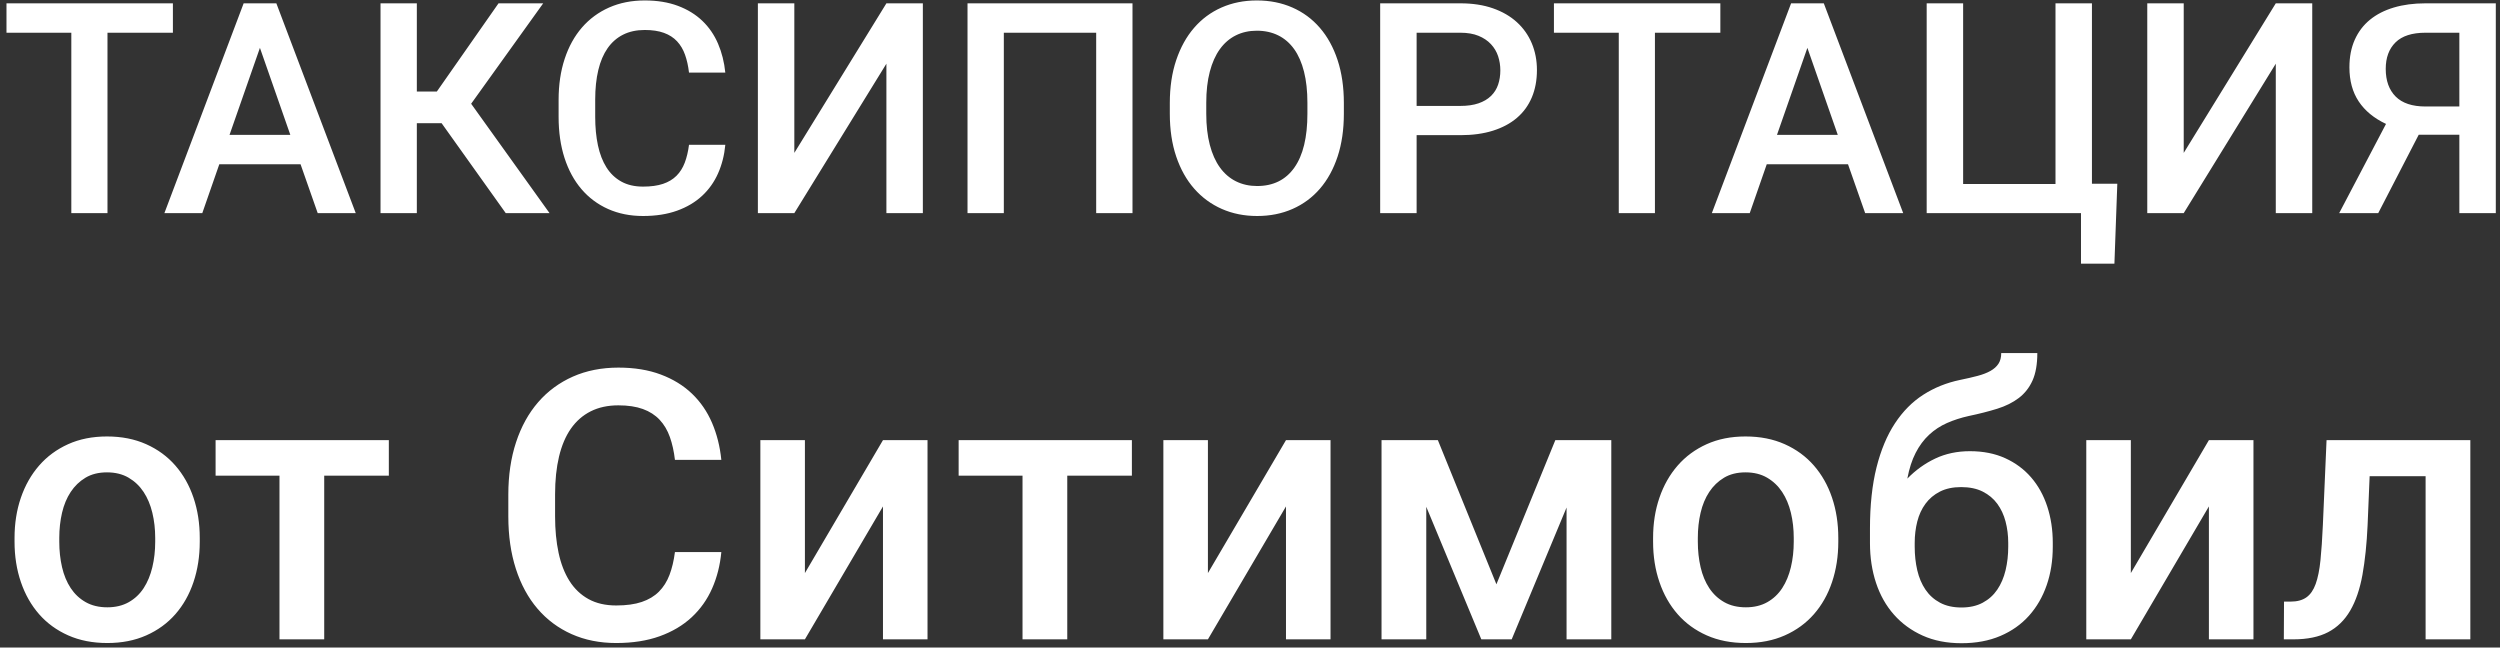 <?xml version="1.0" encoding="UTF-8"?>
<svg width="305px" height="79px" viewBox="0 0 305 79" version="1.1" xmlns="http://www.w3.org/2000/svg" xmlns:xlink="http://www.w3.org/1999/xlink">
    <rect x="0" y="0" width="305" height="79" fill="#333333" stroke="none"/>
    <!-- Generator: Sketch 51.2 (57519) - http://www.bohemiancoding.com/sketch -->
    <title>ТАКСИПОРТАЦИЯ от Сит</title>
    <desc>Created with Sketch.</desc>
    <defs></defs>
    <g id="Page-1" stroke="none" stroke-width="1" fill="none" fill-rule="evenodd">
        <g id="Desktop-HD" transform="translate(-126, -196)" fill="#FFFFFF">
            <path d="M147.094,199.992 L139.113,199.992 L139.113,222 L134.701,222 L134.701,199.992 L126.791,199.992 L126.791,196.406 L147.094,196.406 L147.094,199.992 Z M162.668,216.041 L152.754,216.041 L150.68,222 L146.057,222 L155.725,196.406 L159.715,196.406 L169.4,222 L164.76,222 L162.668,216.041 Z M154.002,212.455 L161.42,212.455 L157.711,201.838 L154.002,212.455 Z M179.877,211.031 L176.854,211.031 L176.854,222 L172.424,222 L172.424,196.406 L176.854,196.406 L176.854,207.164 L179.297,207.164 L186.82,196.406 L192.27,196.406 L183.48,208.658 L193.043,222 L187.699,222 L179.877,211.031 Z M214.488,213.668 C214.371,214.922 214.078,216.079 213.609,217.14 C213.141,218.2 212.49,219.117 211.658,219.891 C210.826,220.664 209.81,221.268 208.608,221.701 C207.407,222.135 206.021,222.352 204.451,222.352 C202.881,222.352 201.46,222.067 200.188,221.499 C198.917,220.931 197.833,220.122 196.937,219.073 C196.04,218.024 195.352,216.756 194.871,215.268 C194.391,213.779 194.15,212.109 194.15,210.258 L194.15,208.184 C194.15,206.344 194.396,204.677 194.889,203.183 C195.381,201.688 196.084,200.414 196.998,199.359 C197.912,198.305 199.017,197.49 200.312,196.916 C201.606,196.342 203.057,196.055 204.662,196.055 C206.186,196.055 207.533,196.274 208.705,196.714 C209.877,197.153 210.87,197.763 211.685,198.542 C212.499,199.321 213.138,200.25 213.601,201.328 C214.063,202.406 214.359,203.584 214.488,204.861 L210.059,204.861 C209.965,204.053 209.804,203.326 209.575,202.682 C209.347,202.037 209.021,201.489 208.6,201.038 C208.178,200.587 207.645,200.244 207,200.01 C206.355,199.775 205.576,199.658 204.662,199.658 C203.654,199.658 202.772,199.849 202.017,200.229 C201.261,200.61 200.631,201.161 200.127,201.882 C199.623,202.603 199.245,203.49 198.993,204.545 C198.741,205.6 198.615,206.801 198.615,208.148 L198.615,210.258 C198.615,211.535 198.727,212.695 198.949,213.738 C199.172,214.781 199.518,215.675 199.986,216.419 C200.455,217.163 201.059,217.74 201.797,218.15 C202.535,218.561 203.42,218.766 204.451,218.766 C205.412,218.766 206.224,218.654 206.886,218.432 C207.548,218.209 208.096,217.881 208.529,217.447 C208.963,217.014 209.3,216.48 209.54,215.848 C209.78,215.215 209.953,214.488 210.059,213.668 L214.488,213.668 Z M234.141,196.406 L238.588,196.406 L238.588,222 L234.141,222 L234.141,203.771 L222.908,222 L218.461,222 L218.461,196.406 L222.908,196.406 L222.908,214.652 L234.141,196.406 Z M264.164,222 L259.734,222 L259.734,199.992 L248.467,199.992 L248.467,222 L244.037,222 L244.037,196.406 L264.164,196.406 L264.164,222 Z M289.951,209.871 C289.951,211.816 289.696,213.56 289.187,215.101 C288.677,216.642 287.959,217.948 287.033,219.021 C286.107,220.093 284.994,220.916 283.693,221.49 C282.393,222.064 280.951,222.352 279.369,222.352 C277.799,222.352 276.363,222.064 275.062,221.49 C273.762,220.916 272.64,220.093 271.696,219.021 C270.753,217.948 270.021,216.642 269.499,215.101 C268.978,213.56 268.717,211.816 268.717,209.871 L268.717,208.57 C268.717,206.625 268.978,204.879 269.499,203.332 C270.021,201.785 270.747,200.473 271.679,199.395 C272.61,198.316 273.727,197.49 275.027,196.916 C276.328,196.342 277.764,196.055 279.334,196.055 C280.916,196.055 282.36,196.342 283.667,196.916 C284.974,197.49 286.093,198.316 287.024,199.395 C287.956,200.473 288.677,201.785 289.187,203.332 C289.696,204.879 289.951,206.625 289.951,208.57 L289.951,209.871 Z M285.504,208.535 C285.504,207.105 285.366,205.843 285.091,204.747 C284.815,203.651 284.414,202.734 283.887,201.996 C283.359,201.258 282.712,200.698 281.944,200.317 C281.177,199.937 280.307,199.746 279.334,199.746 C278.385,199.746 277.529,199.937 276.768,200.317 C276.006,200.698 275.358,201.258 274.825,201.996 C274.292,202.734 273.882,203.651 273.595,204.747 C273.308,205.843 273.164,207.105 273.164,208.535 L273.164,209.871 C273.164,211.301 273.308,212.566 273.595,213.668 C273.882,214.77 274.295,215.692 274.834,216.437 C275.373,217.181 276.026,217.743 276.794,218.124 C277.562,218.505 278.42,218.695 279.369,218.695 C281.338,218.695 282.853,217.945 283.913,216.445 C284.974,214.945 285.504,212.754 285.504,209.871 L285.504,208.535 Z M298.828,212.49 L298.828,222 L294.381,222 L294.381,196.406 L304.172,196.406 C305.66,196.406 306.981,196.608 308.136,197.013 C309.29,197.417 310.266,197.982 311.062,198.709 C311.859,199.436 312.466,200.297 312.882,201.293 C313.298,202.289 313.506,203.373 313.506,204.545 C313.506,205.787 313.298,206.9 312.882,207.885 C312.466,208.869 311.859,209.701 311.062,210.381 C310.266,211.061 309.29,211.582 308.136,211.945 C306.981,212.309 305.66,212.49 304.172,212.49 L298.828,212.49 Z M298.828,208.922 L304.172,208.922 C305.027,208.922 305.763,208.816 306.378,208.605 C306.993,208.395 307.5,208.096 307.898,207.709 C308.297,207.322 308.587,206.862 308.769,206.329 C308.95,205.796 309.041,205.213 309.041,204.58 C309.041,203.982 308.95,203.408 308.769,202.857 C308.587,202.307 308.297,201.817 307.898,201.39 C307.5,200.962 306.993,200.622 306.378,200.37 C305.763,200.118 305.027,199.992 304.172,199.992 L298.828,199.992 L298.828,208.922 Z M335.883,199.992 L327.902,199.992 L327.902,222 L323.49,222 L323.49,199.992 L315.58,199.992 L315.58,196.406 L335.883,196.406 L335.883,199.992 Z M351.457,216.041 L341.543,216.041 L339.469,222 L334.846,222 L344.514,196.406 L348.504,196.406 L358.189,222 L353.549,222 L351.457,216.041 Z M342.791,212.455 L350.209,212.455 L346.5,201.838 L342.791,212.455 Z M361.055,196.406 L365.502,196.406 L365.502,218.449 L376.77,218.449 L376.77,196.406 L381.217,196.406 L381.217,218.414 L384.311,218.414 L383.959,228.17 L379.881,228.17 L379.881,222 L361.055,222 L361.055,196.406 Z M403.646,196.406 L408.094,196.406 L408.094,222 L403.646,222 L403.646,203.771 L392.414,222 L387.967,222 L387.967,196.406 L392.414,196.406 L392.414,214.652 L403.646,196.406 Z M426.041,222 L426.041,212.438 L421.084,212.438 L416.145,222 L411.381,222 L417.094,211.119 C415.629,210.428 414.519,209.514 413.763,208.377 C413.007,207.24 412.629,205.852 412.629,204.211 C412.629,202.945 412.846,201.826 413.279,200.854 C413.713,199.881 414.331,199.066 415.134,198.41 C415.937,197.754 416.909,197.256 418.052,196.916 C419.194,196.576 420.48,196.406 421.91,196.406 L430.488,196.406 L430.488,222 L426.041,222 Z M417.059,204.404 C417.059,205.846 417.463,206.971 418.271,207.779 C419.08,208.588 420.293,208.992 421.91,208.992 L426.041,208.992 L426.041,199.992 L421.91,199.992 C420.27,199.992 419.051,200.385 418.254,201.17 C417.457,201.955 417.059,203.033 417.059,204.404 Z M127.774,261.624 C127.774,259.857 128.033,258.221 128.549,256.716 C129.066,255.211 129.807,253.905 130.773,252.797 C131.739,251.689 132.918,250.82 134.311,250.191 C135.703,249.562 137.283,249.248 139.05,249.248 C140.832,249.248 142.426,249.562 143.834,250.191 C145.242,250.82 146.428,251.689 147.394,252.797 C148.36,253.905 149.097,255.211 149.606,256.716 C150.116,258.221 150.37,259.857 150.37,261.624 L150.37,262.096 C150.37,263.863 150.116,265.502 149.606,267.015 C149.097,268.527 148.36,269.833 147.394,270.934 C146.428,272.035 145.245,272.896 143.845,273.517 C142.445,274.139 140.862,274.449 139.095,274.449 C137.313,274.449 135.722,274.139 134.322,273.517 C132.922,272.896 131.739,272.035 130.773,270.934 C129.807,269.833 129.066,268.527 128.549,267.015 C128.033,265.502 127.774,263.863 127.774,262.096 L127.774,261.624 Z M133.232,262.096 C133.232,263.189 133.345,264.222 133.569,265.195 C133.794,266.169 134.146,267.018 134.625,267.745 C135.104,268.471 135.714,269.044 136.456,269.463 C137.197,269.882 138.076,270.092 139.095,270.092 C140.098,270.092 140.97,269.882 141.711,269.463 C142.453,269.044 143.059,268.471 143.531,267.745 C144.002,267.018 144.354,266.169 144.586,265.195 C144.819,264.222 144.935,263.189 144.935,262.096 L144.935,261.624 C144.935,260.546 144.819,259.524 144.586,258.558 C144.354,257.592 143.999,256.746 143.52,256.02 C143.04,255.294 142.43,254.714 141.689,254.279 C140.948,253.845 140.068,253.628 139.05,253.628 C138.032,253.628 137.159,253.845 136.433,254.279 C135.707,254.714 135.104,255.294 134.625,256.02 C134.146,256.746 133.794,257.592 133.569,258.558 C133.345,259.524 133.232,260.546 133.232,261.624 L133.232,262.096 Z M173.438,254.032 L165.554,254.032 L165.554,274 L160.096,274 L160.096,254.032 L152.302,254.032 L152.302,249.697 L173.438,249.697 L173.438,254.032 Z M214.002,263.354 C213.852,264.956 213.478,266.434 212.879,267.79 C212.28,269.145 211.449,270.316 210.386,271.305 C209.323,272.293 208.024,273.064 206.489,273.618 C204.954,274.172 203.183,274.449 201.177,274.449 C199.17,274.449 197.355,274.086 195.73,273.36 C194.105,272.634 192.72,271.6 191.575,270.26 C190.429,268.92 189.549,267.299 188.936,265.397 C188.322,263.496 188.015,261.362 188.015,258.996 L188.015,256.346 C188.015,253.995 188.329,251.865 188.958,249.956 C189.587,248.046 190.485,246.418 191.653,245.07 C192.821,243.723 194.233,242.682 195.887,241.948 C197.542,241.215 199.395,240.848 201.446,240.848 C203.393,240.848 205.115,241.128 206.612,241.69 C208.11,242.251 209.379,243.03 210.419,244.026 C211.46,245.022 212.276,246.208 212.868,247.586 C213.459,248.964 213.837,250.468 214.002,252.101 L208.342,252.101 C208.222,251.067 208.016,250.139 207.724,249.315 C207.432,248.492 207.017,247.792 206.478,247.215 C205.938,246.639 205.257,246.201 204.434,245.901 C203.61,245.602 202.614,245.452 201.446,245.452 C200.159,245.452 199.032,245.695 198.066,246.182 C197.1,246.669 196.295,247.373 195.651,248.293 C195.007,249.214 194.525,250.349 194.203,251.696 C193.881,253.044 193.72,254.579 193.72,256.301 L193.72,258.996 C193.72,260.628 193.862,262.111 194.146,263.443 C194.431,264.776 194.873,265.918 195.472,266.869 C196.071,267.82 196.842,268.557 197.785,269.081 C198.729,269.605 199.859,269.867 201.177,269.867 C202.405,269.867 203.442,269.725 204.288,269.44 C205.134,269.156 205.834,268.737 206.388,268.183 C206.942,267.629 207.372,266.947 207.679,266.139 C207.986,265.33 208.207,264.402 208.342,263.354 L214.002,263.354 Z M233.723,249.697 L239.158,249.697 L239.158,274 L233.723,274 L233.723,257.783 L224.199,274 L218.764,274 L218.764,249.697 L224.199,249.697 L224.199,265.914 L233.723,249.697 Z M264.09,254.032 L256.206,254.032 L256.206,274 L250.748,274 L250.748,254.032 L242.954,254.032 L242.954,249.697 L264.09,249.697 L264.09,254.032 Z M282.89,249.697 L288.325,249.697 L288.325,274 L282.89,274 L282.89,257.783 L273.366,274 L267.931,274 L267.931,249.697 L273.366,249.697 L273.366,265.914 L282.89,249.697 Z M308.562,267.284 L315.75,249.697 L322.578,249.697 L322.578,274 L317.12,274 L317.12,257.918 L310.427,274 L306.721,274 L300.005,257.828 L300.005,274 L294.547,274 L294.547,249.697 L301.42,249.697 L308.562,267.284 Z M327.677,261.624 C327.677,259.857 327.935,258.221 328.452,256.716 C328.968,255.211 329.709,253.905 330.675,252.797 C331.641,251.689 332.82,250.82 334.213,250.191 C335.605,249.562 337.185,249.248 338.952,249.248 C340.734,249.248 342.329,249.562 343.736,250.191 C345.144,250.82 346.331,251.689 347.296,252.797 C348.262,253.905 349,255.211 349.509,256.716 C350.018,258.221 350.272,259.857 350.272,261.624 L350.272,262.096 C350.272,263.863 350.018,265.502 349.509,267.015 C349,268.527 348.262,269.833 347.296,270.934 C346.331,272.035 345.148,272.896 343.748,273.517 C342.347,274.139 340.764,274.449 338.997,274.449 C337.215,274.449 335.624,274.139 334.224,273.517 C332.824,272.896 331.641,272.035 330.675,270.934 C329.709,269.833 328.968,268.527 328.452,267.015 C327.935,265.502 327.677,263.863 327.677,262.096 L327.677,261.624 Z M333.135,262.096 C333.135,263.189 333.247,264.222 333.472,265.195 C333.696,266.169 334.048,267.018 334.527,267.745 C335.007,268.471 335.617,269.044 336.358,269.463 C337.099,269.882 337.979,270.092 338.997,270.092 C340,270.092 340.873,269.882 341.614,269.463 C342.355,269.044 342.961,268.471 343.433,267.745 C343.905,267.018 344.257,266.169 344.489,265.195 C344.721,264.222 344.837,263.189 344.837,262.096 L344.837,261.624 C344.837,260.546 344.721,259.524 344.489,258.558 C344.257,257.592 343.901,256.746 343.422,256.02 C342.943,255.294 342.333,254.714 341.591,254.279 C340.85,253.845 339.97,253.628 338.952,253.628 C337.934,253.628 337.062,253.845 336.335,254.279 C335.609,254.714 335.007,255.294 334.527,256.02 C334.048,256.746 333.696,257.592 333.472,258.558 C333.247,259.524 333.135,260.546 333.135,261.624 L333.135,262.096 Z M366.332,251.045 C367.949,251.045 369.383,251.329 370.633,251.898 C371.884,252.467 372.939,253.25 373.8,254.246 C374.661,255.241 375.316,256.424 375.766,257.794 C376.215,259.165 376.439,260.643 376.439,262.23 L376.439,262.702 C376.439,264.394 376.192,265.955 375.698,267.385 C375.204,268.815 374.485,270.058 373.542,271.114 C372.599,272.169 371.434,272.993 370.049,273.584 C368.664,274.176 367.081,274.472 365.299,274.472 C363.517,274.472 361.937,274.161 360.56,273.54 C359.182,272.918 358.014,272.065 357.056,270.979 C356.097,269.893 355.371,268.606 354.877,267.116 C354.383,265.626 354.136,264.005 354.136,262.253 L354.136,260.501 C354.136,257.641 354.402,255.152 354.933,253.033 C355.465,250.914 356.213,249.121 357.179,247.653 C358.145,246.186 359.298,245.022 360.638,244.161 C361.978,243.3 363.472,242.697 365.119,242.353 C365.928,242.188 366.643,242.023 367.264,241.858 C367.886,241.694 368.41,241.492 368.836,241.252 C369.263,241.012 369.589,240.72 369.813,240.376 C370.038,240.032 370.15,239.597 370.15,239.073 L374.553,239.073 C374.553,240.436 374.358,241.551 373.969,242.42 C373.579,243.288 373.022,244 372.295,244.554 C371.569,245.108 370.689,245.546 369.656,245.868 C368.623,246.19 367.463,246.485 366.175,246.755 C365.231,246.965 364.352,247.249 363.536,247.608 C362.72,247.968 361.99,248.447 361.346,249.046 C360.702,249.645 360.155,250.382 359.706,251.258 C359.257,252.134 358.92,253.179 358.695,254.392 C359.699,253.358 360.833,252.542 362.098,251.943 C363.363,251.344 364.775,251.045 366.332,251.045 Z M365.254,255.425 C364.251,255.425 363.39,255.608 362.671,255.975 C361.952,256.342 361.364,256.836 360.908,257.458 C360.451,258.079 360.118,258.801 359.908,259.625 C359.699,260.449 359.594,261.317 359.594,262.23 L359.594,262.702 C359.594,263.72 359.699,264.679 359.908,265.577 C360.118,266.476 360.451,267.262 360.908,267.936 C361.364,268.609 361.956,269.141 362.682,269.53 C363.408,269.92 364.281,270.114 365.299,270.114 C366.302,270.114 367.167,269.92 367.893,269.53 C368.619,269.141 369.211,268.609 369.667,267.936 C370.124,267.262 370.461,266.476 370.678,265.577 C370.895,264.679 371.004,263.72 371.004,262.702 L371.004,262.23 C371.004,261.317 370.895,260.449 370.678,259.625 C370.461,258.801 370.124,258.079 369.667,257.458 C369.211,256.836 368.619,256.342 367.893,255.975 C367.167,255.608 366.287,255.425 365.254,255.425 Z M395.486,249.697 L400.922,249.697 L400.922,274 L395.486,274 L395.486,257.783 L385.963,274 L380.527,274 L380.527,249.697 L385.963,249.697 L385.963,265.914 L395.486,249.697 Z M427.381,249.697 L427.381,274 L421.923,274 L421.923,254.1 L415.095,254.1 L414.848,260.052 C414.743,262.358 414.533,264.383 414.219,266.127 C413.904,267.872 413.406,269.328 412.725,270.496 C412.044,271.664 411.145,272.54 410.03,273.124 C408.914,273.708 407.503,274 405.796,274 L404.628,274 L404.65,269.396 L405.459,269.396 C406.253,269.396 406.893,269.223 407.379,268.879 C407.866,268.535 408.244,267.988 408.514,267.239 C408.783,266.491 408.978,265.525 409.098,264.342 C409.217,263.159 409.315,261.729 409.39,260.052 L409.839,249.697 L427.381,249.697 Z" id="ТАКСИПОРТАЦИЯ-от-Сит"></path>
        </g>
    </g>
</svg>